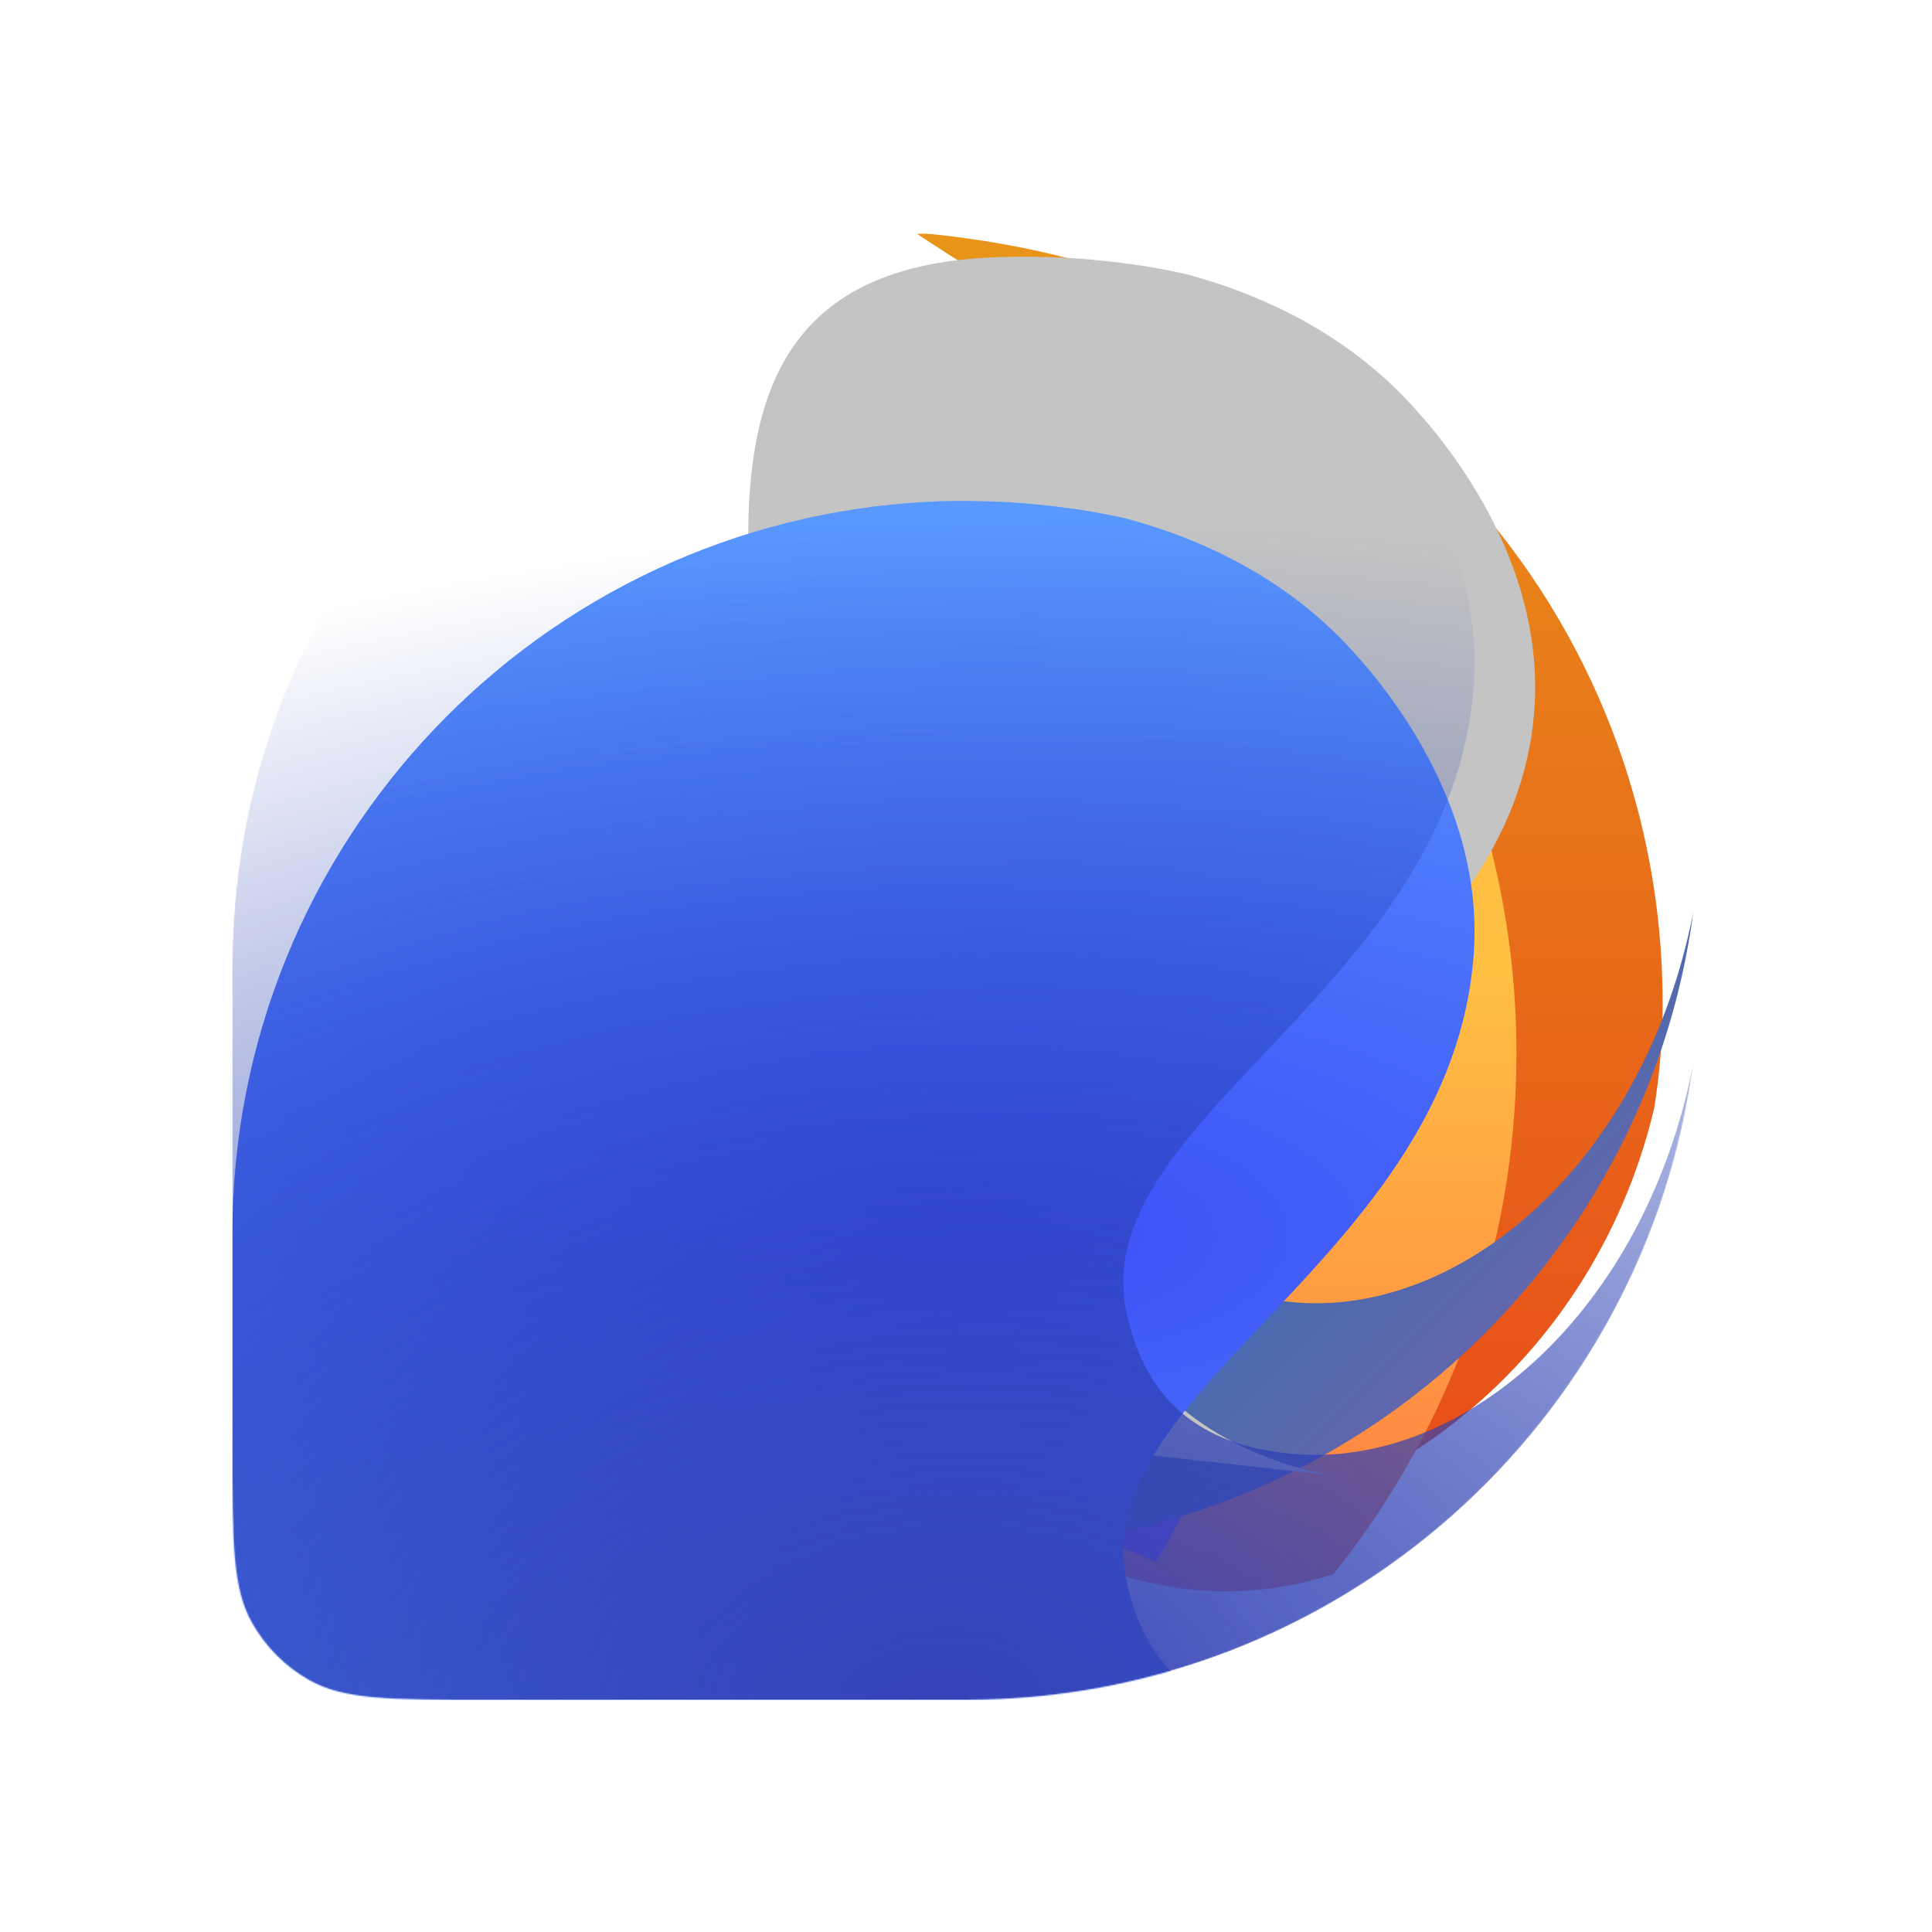 <svg width="1422" height="1422" viewBox="0 0 1422 1422" fill="none" xmlns="http://www.w3.org/2000/svg">
<g filter="url(#filter0_d_612_74)">
<mask id="mask0_612_74" style="mask-type:alpha" maskUnits="userSpaceOnUse" x="171" y="103" width="1080" height="1080">
<path fill-rule="evenodd" clip-rule="evenodd" d="M1246.18 715.367C1246.21 715.248 1246.23 715.132 1246.25 715.014C1211.05 979.237 984.818 1183 711 1183H355.935C287.378 1183 253.099 1183 227.486 1168.45C209.965 1158.51 195.471 1144 185.547 1126.46C171 1100.85 171 1066.57 171 998.014V643C171 354.428 397.334 118.734 682.164 103.619L685.955 103.464C686.31 103.446 686.662 103.427 687.017 103.408C689.634 103.269 692.27 103.129 694.905 103.129L699.29 103H712.058C716.235 103 720.414 103.077 724.594 103.232H726.914C730.293 103.335 733.62 103.464 736.974 103.619L741.822 103.877L749.278 104.341L754.744 104.754L761.503 105.373C765.475 105.76 769.447 106.173 773.392 106.611L777.623 107.101L785.491 108.159L789.075 108.571L797.355 109.835L799.727 110.222C809.546 111.838 819.279 113.73 828.925 115.896C829.305 115.999 829.684 116.102 830.063 116.206C1070.97 170.42 1251 385.672 1251 643C1251 667.202 1249.39 691.379 1246.18 715.367Z" fill="url(#paint0_linear_612_74)"/>
</mask>
<g mask="url(#mask0_612_74)">
<g filter="url(#filter1_diiii_612_74)">
<path d="M899.604 213.583C926.85 236.032 1055.53 305.538 1044.33 434.099C1023.44 673.769 612.711 764.314 650.416 915.824C669.185 991.245 788.933 1038.31 877.766 1042.91C1036.66 1051.24 1208.31 929.531 1254.93 734.29C1259.12 708.461 1261.22 682.429 1261.22 656.37C1261.22 379.129 1056.25 119.183 710.928 89.372C782.953 137.4 846.223 169.573 899.604 213.583Z" fill="url(#paint1_linear_612_74)"/>
</g>
<g filter="url(#filter2_diiii_612_74)">
<path fill-rule="evenodd" clip-rule="evenodd" d="M1063.36 406.218C1109.8 493.872 1134.72 592.316 1134.72 693.33C1134.72 838.504 1084.27 971.898 999.94 1076.93C968.739 1086.78 936.957 1090.98 905.676 1089.01C817.907 1083.49 699.627 1027.13 681.048 936.802C663.502 851.27 744.255 781.993 836.754 702.643C929.695 622.913 1034.5 533.008 1063.36 406.218Z" fill="url(#paint2_linear_612_74)"/>
</g>
<g filter="url(#filter3_diiii_612_74)">
<path d="M742.836 910.197C757.937 983.837 828.732 1038.43 905.419 1067.68C947.163 998.158 973.96 920.702 984.092 840.247C994.225 759.795 987.478 678.112 964.275 600.413C840.273 708.363 719.674 797.422 742.836 910.197Z" fill="url(#paint3_linear_612_74)"/>
</g>
<g filter="url(#filter4_d_612_74)">
<path fill-rule="evenodd" clip-rule="evenodd" d="M708.771 1183H711.003C984.821 1183 1211.05 979.238 1246.26 715.016C1210.64 896.726 1078.91 1009.98 956.964 1002.3C888.846 998.016 797.048 954.269 782.629 884.165C769.01 817.783 831.684 764.019 903.473 702.433C936.81 673.835 972.113 643.548 1002.66 609.53H708.771V1183Z" fill="url(#paint4_linear_612_74)"/>
</g>
<g filter="url(#filter5_d_612_74)">
<path d="M956.963 1002.29C950.847 1001.91 944.537 1001.21 938.112 1000.2L475.589 948.702L543.647 731.14C543.647 442.568 397.336 118.734 682.166 103.619L685.957 103.464C688.922 103.31 691.915 103.129 694.907 103.129L699.292 103H708.423H712.06C716.237 103 720.416 103.077 724.596 103.232H726.917C730.295 103.335 733.622 103.464 736.976 103.619L741.825 103.877L749.28 104.341L754.747 104.754L761.506 105.373C765.477 105.76 769.449 106.173 773.394 106.611L777.625 107.101L785.493 108.159L789.077 108.571L797.358 109.835L799.729 110.222C809.548 111.838 819.281 113.73 828.927 115.896C890.958 132.662 944.403 161.782 985.336 202.715C1006.23 223.582 1093.28 316.9 1084.69 436.399C1068.67 659.173 753.716 743.23 782.628 884.163C795.753 947.973 872.98 989.943 938.112 1000.2L956.963 1002.29Z" fill="#C4C4C4"/>
</g>
<g filter="url(#filter6_ddii_612_74)">
<path d="M1246.25 715.014C1210.63 896.724 1078.91 1009.98 956.961 1002.29C888.843 998.014 843.345 966.921 828.925 896.817C800.013 755.884 1068.67 659.173 1084.69 436.399C1093.28 316.9 1006.23 223.582 985.333 202.715C944.401 161.782 890.956 132.662 828.925 115.896C819.279 113.73 809.546 111.838 799.727 110.222L797.355 109.835L789.075 108.571L785.491 108.159L777.623 107.101L773.392 106.611C769.447 106.173 765.475 105.76 761.503 105.373L754.745 104.754L749.278 104.341L741.822 103.877L736.974 103.619C733.62 103.464 730.293 103.335 726.914 103.232H724.594C720.414 103.077 716.235 103 712.058 103H708.421C705.352 103 702.309 103 699.29 103L694.905 103.129C691.913 103.129 688.92 103.31 685.955 103.464L682.164 103.619C397.334 118.734 171 354.428 171 643V998.014C171 1066.57 171 1100.85 185.547 1126.46C195.471 1143.99 209.965 1158.51 227.486 1168.45C253.099 1183 287.378 1183 355.935 1183H711C984.818 1183 1211.05 979.237 1246.25 715.014Z" fill="url(#paint5_radial_612_74)"/>
</g>
<path d="M1246.25 715.014C1210.63 896.724 1078.91 1009.98 956.961 1002.29C888.843 998.014 843.345 966.921 828.925 896.817C800.013 755.884 1068.67 659.173 1084.69 436.399C1093.28 316.9 1006.23 223.582 985.333 202.715C944.401 161.782 890.956 132.662 828.925 115.896C819.279 113.73 809.546 111.838 799.727 110.222L797.355 109.835L789.075 108.571L785.491 108.159L777.623 107.101L773.392 106.611C769.447 106.173 765.475 105.76 761.503 105.373L754.745 104.754L749.278 104.341L741.822 103.877L736.974 103.619C733.62 103.464 730.293 103.335 726.914 103.232H724.594C720.414 103.077 716.235 103 712.058 103H708.421C705.352 103 702.309 103 699.29 103L694.905 103.129C691.913 103.129 688.92 103.31 685.955 103.464L682.164 103.619C397.334 118.734 171 354.428 171 643V998.014C171 1066.57 171 1100.85 185.547 1126.46C195.471 1143.99 209.965 1158.51 227.486 1168.45C253.099 1183 287.378 1183 355.935 1183H711C984.818 1183 1211.05 979.237 1246.25 715.014Z" fill="url(#paint6_radial_612_74)"/>
</g>
</g>
<defs>
<filter id="filter0_d_612_74" x="0.653" y="0.792" width="1420.69" height="1420.69" filterUnits="userSpaceOnUse" color-interpolation-filters="sRGB">
<feFlood flood-opacity="0" result="BackgroundImageFix"/>
<feColorMatrix in="SourceAlpha" type="matrix" values="0 0 0 0 0 0 0 0 0 0 0 0 0 0 0 0 0 0 127 0" result="hardAlpha"/>
<feOffset dy="68.139"/>
<feGaussianBlur stdDeviation="85.174"/>
<feComposite in2="hardAlpha" operator="out"/>
<feColorMatrix type="matrix" values="0 0 0 0 0 0 0 0 0 0 0 0 0 0 0 0 0 0 0.3 0"/>
<feBlend mode="normal" in2="BackgroundImageFix" result="effect1_dropShadow_612_74"/>
<feBlend mode="normal" in="SourceGraphic" in2="effect1_dropShadow_612_74" result="shape"/>
</filter>
<filter id="filter1_diiii_612_74" x="610.495" y="33.661" width="664.353" height="1083.93" filterUnits="userSpaceOnUse" color-interpolation-filters="sRGB">
<feFlood flood-opacity="0" result="BackgroundImageFix"/>
<feColorMatrix in="SourceAlpha" type="matrix" values="0 0 0 0 0 0 0 0 0 0 0 0 0 0 0 0 0 0 127 0" result="hardAlpha"/>
<feOffset dy="13.628"/>
<feGaussianBlur stdDeviation="6.814"/>
<feComposite in2="hardAlpha" operator="out"/>
<feColorMatrix type="matrix" values="0 0 0 0 0 0 0 0 0 0 0 0 0 0 0 0 0 0 0.25 0"/>
<feBlend mode="normal" in2="BackgroundImageFix" result="effect1_dropShadow_612_74"/>
<feBlend mode="normal" in="SourceGraphic" in2="effect1_dropShadow_612_74" result="shape"/>
<feColorMatrix in="SourceAlpha" type="matrix" values="0 0 0 0 0 0 0 0 0 0 0 0 0 0 0 0 0 0 127 0" result="hardAlpha"/>
<feOffset dx="-37.476"/>
<feGaussianBlur stdDeviation="37.14"/>
<feComposite in2="hardAlpha" operator="arithmetic" k2="-1" k3="1"/>
<feColorMatrix type="matrix" values="0 0 0 0 1 0 0 0 0 1 0 0 0 0 1 0 0 0 1 0"/>
<feBlend mode="normal" in2="shape" result="effect2_innerShadow_612_74"/>
<feColorMatrix in="SourceAlpha" type="matrix" values="0 0 0 0 0 0 0 0 0 0 0 0 0 0 0 0 0 0 127 0" result="hardAlpha"/>
<feOffset dy="-55.711"/>
<feGaussianBlur stdDeviation="37.14"/>
<feComposite in2="hardAlpha" operator="arithmetic" k2="-1" k3="1"/>
<feColorMatrix type="matrix" values="0 0 0 0 0.8 0 0 0 0 0.13 0 0 0 0 0.371 0 0 0 1 0"/>
<feBlend mode="normal" in2="effect2_innerShadow_612_74" result="effect3_innerShadow_612_74"/>
<feColorMatrix in="SourceAlpha" type="matrix" values="0 0 0 0 0 0 0 0 0 0 0 0 0 0 0 0 0 0 127 0" result="hardAlpha"/>
<feOffset dy="-18.57"/>
<feGaussianBlur stdDeviation="12.999"/>
<feComposite in2="hardAlpha" operator="arithmetic" k2="-1" k3="1"/>
<feColorMatrix type="matrix" values="0 0 0 0 0.787 0 0 0 0 0.21 0 0 0 0 0.626 0 0 0 0.85 0"/>
<feBlend mode="normal" in2="effect3_innerShadow_612_74" result="effect4_innerShadow_612_74"/>
<feColorMatrix in="SourceAlpha" type="matrix" values="0 0 0 0 0 0 0 0 0 0 0 0 0 0 0 0 0 0 127 0" result="hardAlpha"/>
<feOffset dy="74.281"/>
<feGaussianBlur stdDeviation="74.281"/>
<feComposite in2="hardAlpha" operator="arithmetic" k2="-1" k3="1"/>
<feColorMatrix type="matrix" values="0 0 0 0 0.917 0 0 0 0 0.107 0 0 0 0 0.496 0 0 0 0.75 0"/>
<feBlend mode="normal" in2="effect4_innerShadow_612_74" result="effect5_innerShadow_612_74"/>
</filter>
<filter id="filter2_diiii_612_74" x="610.495" y="350.507" width="592.366" height="820.745" filterUnits="userSpaceOnUse" color-interpolation-filters="sRGB">
<feFlood flood-opacity="0" result="BackgroundImageFix"/>
<feColorMatrix in="SourceAlpha" type="matrix" values="0 0 0 0 0 0 0 0 0 0 0 0 0 0 0 0 0 0 127 0" result="hardAlpha"/>
<feOffset dy="13.628"/>
<feGaussianBlur stdDeviation="34.069"/>
<feComposite in2="hardAlpha" operator="out"/>
<feColorMatrix type="matrix" values="0 0 0 0 0 0 0 0 0 0 0 0 0 0 0 0 0 0 0.25 0"/>
<feBlend mode="normal" in2="BackgroundImageFix" result="effect1_dropShadow_612_74"/>
<feBlend mode="normal" in="SourceGraphic" in2="effect1_dropShadow_612_74" result="shape"/>
<feColorMatrix in="SourceAlpha" type="matrix" values="0 0 0 0 0 0 0 0 0 0 0 0 0 0 0 0 0 0 127 0" result="hardAlpha"/>
<feOffset dx="-18.57"/>
<feGaussianBlur stdDeviation="37.14"/>
<feComposite in2="hardAlpha" operator="arithmetic" k2="-1" k3="1"/>
<feColorMatrix type="matrix" values="0 0 0 0 1 0 0 0 0 0.92 0 0 0 0 0.2 0 0 0 1 0"/>
<feBlend mode="normal" in2="shape" result="effect2_innerShadow_612_74"/>
<feColorMatrix in="SourceAlpha" type="matrix" values="0 0 0 0 0 0 0 0 0 0 0 0 0 0 0 0 0 0 127 0" result="hardAlpha"/>
<feOffset dy="-55.711"/>
<feGaussianBlur stdDeviation="37.14"/>
<feComposite in2="hardAlpha" operator="arithmetic" k2="-1" k3="1"/>
<feColorMatrix type="matrix" values="0 0 0 0 0.8 0 0 0 0 0.291 0 0 0 0 0.13 0 0 0 1 0"/>
<feBlend mode="normal" in2="effect2_innerShadow_612_74" result="effect3_innerShadow_612_74"/>
<feColorMatrix in="SourceAlpha" type="matrix" values="0 0 0 0 0 0 0 0 0 0 0 0 0 0 0 0 0 0 127 0" result="hardAlpha"/>
<feOffset dy="-18.57"/>
<feGaussianBlur stdDeviation="12.999"/>
<feComposite in2="hardAlpha" operator="arithmetic" k2="-1" k3="1"/>
<feColorMatrix type="matrix" values="0 0 0 0 1 0 0 0 0 1 0 0 0 0 1 0 0 0 0.5 0"/>
<feBlend mode="normal" in2="effect3_innerShadow_612_74" result="effect4_innerShadow_612_74"/>
<feColorMatrix in="SourceAlpha" type="matrix" values="0 0 0 0 0 0 0 0 0 0 0 0 0 0 0 0 0 0 127 0" result="hardAlpha"/>
<feOffset dy="74.281"/>
<feGaussianBlur stdDeviation="74.281"/>
<feComposite in2="hardAlpha" operator="arithmetic" k2="-1" k3="1"/>
<feColorMatrix type="matrix" values="0 0 0 0 1 0 0 0 0 1 0 0 0 0 1 0 0 0 0.38 0"/>
<feBlend mode="normal" in2="effect4_innerShadow_612_74" result="effect5_innerShadow_612_74"/>
</filter>
<filter id="filter3_diiii_612_74" x="671.82" y="544.702" width="384.985" height="604.742" filterUnits="userSpaceOnUse" color-interpolation-filters="sRGB">
<feFlood flood-opacity="0" result="BackgroundImageFix"/>
<feColorMatrix in="SourceAlpha" type="matrix" values="0 0 0 0 0 0 0 0 0 0 0 0 0 0 0 0 0 0 127 0" result="hardAlpha"/>
<feOffset dy="13.628"/>
<feGaussianBlur stdDeviation="34.069"/>
<feComposite in2="hardAlpha" operator="out"/>
<feColorMatrix type="matrix" values="0 0 0 0 0 0 0 0 0 0 0 0 0 0 0 0 0 0 0.25 0"/>
<feBlend mode="normal" in2="BackgroundImageFix" result="effect1_dropShadow_612_74"/>
<feBlend mode="normal" in="SourceGraphic" in2="effect1_dropShadow_612_74" result="shape"/>
<feColorMatrix in="SourceAlpha" type="matrix" values="0 0 0 0 0 0 0 0 0 0 0 0 0 0 0 0 0 0 127 0" result="hardAlpha"/>
<feOffset dx="-54.511"/>
<feGaussianBlur stdDeviation="37.14"/>
<feComposite in2="hardAlpha" operator="arithmetic" k2="-1" k3="1"/>
<feColorMatrix type="matrix" values="0 0 0 0 1 0 0 0 0 0.475 0 0 0 0 0.696 0 0 0 0.62 0"/>
<feBlend mode="normal" in2="shape" result="effect2_innerShadow_612_74"/>
<feColorMatrix in="SourceAlpha" type="matrix" values="0 0 0 0 0 0 0 0 0 0 0 0 0 0 0 0 0 0 127 0" result="hardAlpha"/>
<feOffset dy="-55.711"/>
<feGaussianBlur stdDeviation="37.14"/>
<feComposite in2="hardAlpha" operator="arithmetic" k2="-1" k3="1"/>
<feColorMatrix type="matrix" values="0 0 0 0 0.587 0 0 0 0 0.199 0 0 0 0 0.683 0 0 0 1 0"/>
<feBlend mode="normal" in2="effect2_innerShadow_612_74" result="effect3_innerShadow_612_74"/>
<feColorMatrix in="SourceAlpha" type="matrix" values="0 0 0 0 0 0 0 0 0 0 0 0 0 0 0 0 0 0 127 0" result="hardAlpha"/>
<feOffset dy="-18.57"/>
<feGaussianBlur stdDeviation="12.999"/>
<feComposite in2="hardAlpha" operator="arithmetic" k2="-1" k3="1"/>
<feColorMatrix type="matrix" values="0 0 0 0 1 0 0 0 0 1 0 0 0 0 1 0 0 0 0.5 0"/>
<feBlend mode="normal" in2="effect3_innerShadow_612_74" result="effect4_innerShadow_612_74"/>
<feColorMatrix in="SourceAlpha" type="matrix" values="0 0 0 0 0 0 0 0 0 0 0 0 0 0 0 0 0 0 127 0" result="hardAlpha"/>
<feOffset dy="74.281"/>
<feGaussianBlur stdDeviation="74.281"/>
<feComposite in2="hardAlpha" operator="arithmetic" k2="-1" k3="1"/>
<feColorMatrix type="matrix" values="0 0 0 0 1 0 0 0 0 1 0 0 0 0 1 0 0 0 0.38 0"/>
<feBlend mode="normal" in2="effect4_innerShadow_612_74" result="effect5_innerShadow_612_74"/>
</filter>
<filter id="filter4_d_612_74" x="574.887" y="364.076" width="805.254" height="841.239" filterUnits="userSpaceOnUse" color-interpolation-filters="sRGB">
<feFlood flood-opacity="0" result="BackgroundImageFix"/>
<feColorMatrix in="SourceAlpha" type="matrix" values="0 0 0 0 0 0 0 0 0 0 0 0 0 0 0 0 0 0 127 0" result="hardAlpha"/>
<feOffset dy="-111.57"/>
<feGaussianBlur stdDeviation="66.942"/>
<feColorMatrix type="matrix" values="0 0 0 0 0 0 0 0 0 0 0 0 0 0 0 0 0 0 0.1 0"/>
<feBlend mode="normal" in2="BackgroundImageFix" result="effect1_dropShadow_612_74"/>
<feBlend mode="normal" in="SourceGraphic" in2="effect1_dropShadow_612_74" result="shape"/>
</filter>
<filter id="filter5_d_612_74" x="341.705" y="-57.661" width="966.719" height="1256.32" filterUnits="userSpaceOnUse" color-interpolation-filters="sRGB">
<feFlood flood-opacity="0" result="BackgroundImageFix"/>
<feColorMatrix in="SourceAlpha" type="matrix" values="0 0 0 0 0 0 0 0 0 0 0 0 0 0 0 0 0 0 127 0" result="hardAlpha"/>
<feOffset dx="44.628" dy="17.851"/>
<feGaussianBlur stdDeviation="89.256"/>
<feColorMatrix type="matrix" values="0 0 0 0 0 0 0 0 0 0 0 0 0 0 0 0 0 0 0.25 0"/>
<feBlend mode="normal" in2="BackgroundImageFix" result="effect1_dropShadow_612_74"/>
<feBlend mode="normal" in="SourceGraphic" in2="effect1_dropShadow_612_74" result="shape"/>
</filter>
<filter id="filter6_ddii_612_74" x="0.653" y="-53.719" width="1415.95" height="1420.69" filterUnits="userSpaceOnUse" color-interpolation-filters="sRGB">
<feFlood flood-opacity="0" result="BackgroundImageFix"/>
<feColorMatrix in="SourceAlpha" type="matrix" values="0 0 0 0 0 0 0 0 0 0 0 0 0 0 0 0 0 0 127 0" result="hardAlpha"/>
<feOffset dy="13.628"/>
<feGaussianBlur stdDeviation="85.174"/>
<feComposite in2="hardAlpha" operator="out"/>
<feColorMatrix type="matrix" values="0 0 0 0 0.346 0 0 0 0 0.062 0 0 0 0 0.708 0 0 0 0.5 0"/>
<feBlend mode="normal" in2="BackgroundImageFix" result="effect1_dropShadow_612_74"/>
<feColorMatrix in="SourceAlpha" type="matrix" values="0 0 0 0 0 0 0 0 0 0 0 0 0 0 0 0 0 0 127 0" result="hardAlpha"/>
<feOffset dy="-13.628"/>
<feGaussianBlur stdDeviation="20.442"/>
<feComposite in2="hardAlpha" operator="out"/>
<feColorMatrix type="matrix" values="0 0 0 0 0.253 0 0 0 0 0.025 0 0 0 0 0.333 0 0 0 0.2 0"/>
<feBlend mode="normal" in2="effect1_dropShadow_612_74" result="effect2_dropShadow_612_74"/>
<feBlend mode="normal" in="SourceGraphic" in2="effect2_dropShadow_612_74" result="shape"/>
<feColorMatrix in="SourceAlpha" type="matrix" values="0 0 0 0 0 0 0 0 0 0 0 0 0 0 0 0 0 0 127 0" result="hardAlpha"/>
<feOffset dy="74.953"/>
<feGaussianBlur stdDeviation="39.18"/>
<feComposite in2="hardAlpha" operator="arithmetic" k2="-1" k3="1"/>
<feColorMatrix type="matrix" values="0 0 0 0 0.068 0 0 0 0 0.212 0 0 0 0 0.583 0 0 0 0.25 0"/>
<feBlend mode="normal" in2="shape" result="effect3_innerShadow_612_74"/>
<feColorMatrix in="SourceAlpha" type="matrix" values="0 0 0 0 0 0 0 0 0 0 0 0 0 0 0 0 0 0 127 0" result="hardAlpha"/>
<feOffset dy="122.65"/>
<feGaussianBlur stdDeviation="97.098"/>
<feComposite in2="hardAlpha" operator="arithmetic" k2="-1" k3="1"/>
<feColorMatrix type="matrix" values="0 0 0 0 1 0 0 0 0 1 0 0 0 0 1 0 0 0 0.25 0"/>
<feBlend mode="normal" in2="effect3_innerShadow_612_74" result="effect4_innerShadow_612_74"/>
</filter>
<linearGradient id="paint0_linear_612_74" x1="171" y1="103" x2="1246.54" y2="1183" gradientUnits="userSpaceOnUse">
<stop stop-color="#1963AC"/>
<stop offset="0.536" stop-color="#0273B5"/>
<stop offset="0.87" stop-color="#6666AC"/>
</linearGradient>
<linearGradient id="paint1_linear_612_74" x1="954.596" y1="89.372" x2="954.596" y2="1043.32" gradientUnits="userSpaceOnUse">
<stop stop-color="#E89519"/>
<stop offset="1" stop-color="#E84B19"/>
</linearGradient>
<linearGradient id="paint2_linear_612_74" x1="906.678" y1="406.218" x2="906.678" y2="1089.49" gradientUnits="userSpaceOnUse">
<stop offset="0.339" stop-color="#FFBF43"/>
<stop offset="1" stop-color="#FF7B43"/>
</linearGradient>
<linearGradient id="paint3_linear_612_74" x1="976.741" y1="888.3" x2="789.36" y2="890.003" gradientUnits="userSpaceOnUse">
<stop offset="0.255" stop-color="#9050E0"/>
<stop offset="1" stop-color="#864AD1"/>
</linearGradient>
<linearGradient id="paint4_linear_612_74" x1="171.003" y1="103.001" x2="1246.54" y2="1183" gradientUnits="userSpaceOnUse">
<stop stop-color="#1963AC"/>
<stop offset="0.536" stop-color="#0273B5"/>
<stop offset="0.87" stop-color="#6666AC"/>
</linearGradient>
<radialGradient id="paint5_radial_612_74" cx="0" cy="0" r="1" gradientUnits="userSpaceOnUse" gradientTransform="translate(708.627 643) rotate(-89.942) scale(657.54 1596.67)">
<stop stop-color="#3D52F7"/>
<stop offset="0" stop-color="#3C4EF7"/>
<stop offset="0.911" stop-color="#5CA1FE"/>
<stop offset="1" stop-color="#5B9DFE"/>
</radialGradient>
<radialGradient id="paint6_radial_612_74" cx="0" cy="0" r="1" gradientUnits="userSpaceOnUse" gradientTransform="translate(690.558 1183) rotate(-94.425) scale(861.116 1481.79)">
<stop stop-color="#3643B7"/>
<stop offset="1" stop-color="#1939AC" stop-opacity="0"/>
</radialGradient>
</defs>
</svg>
